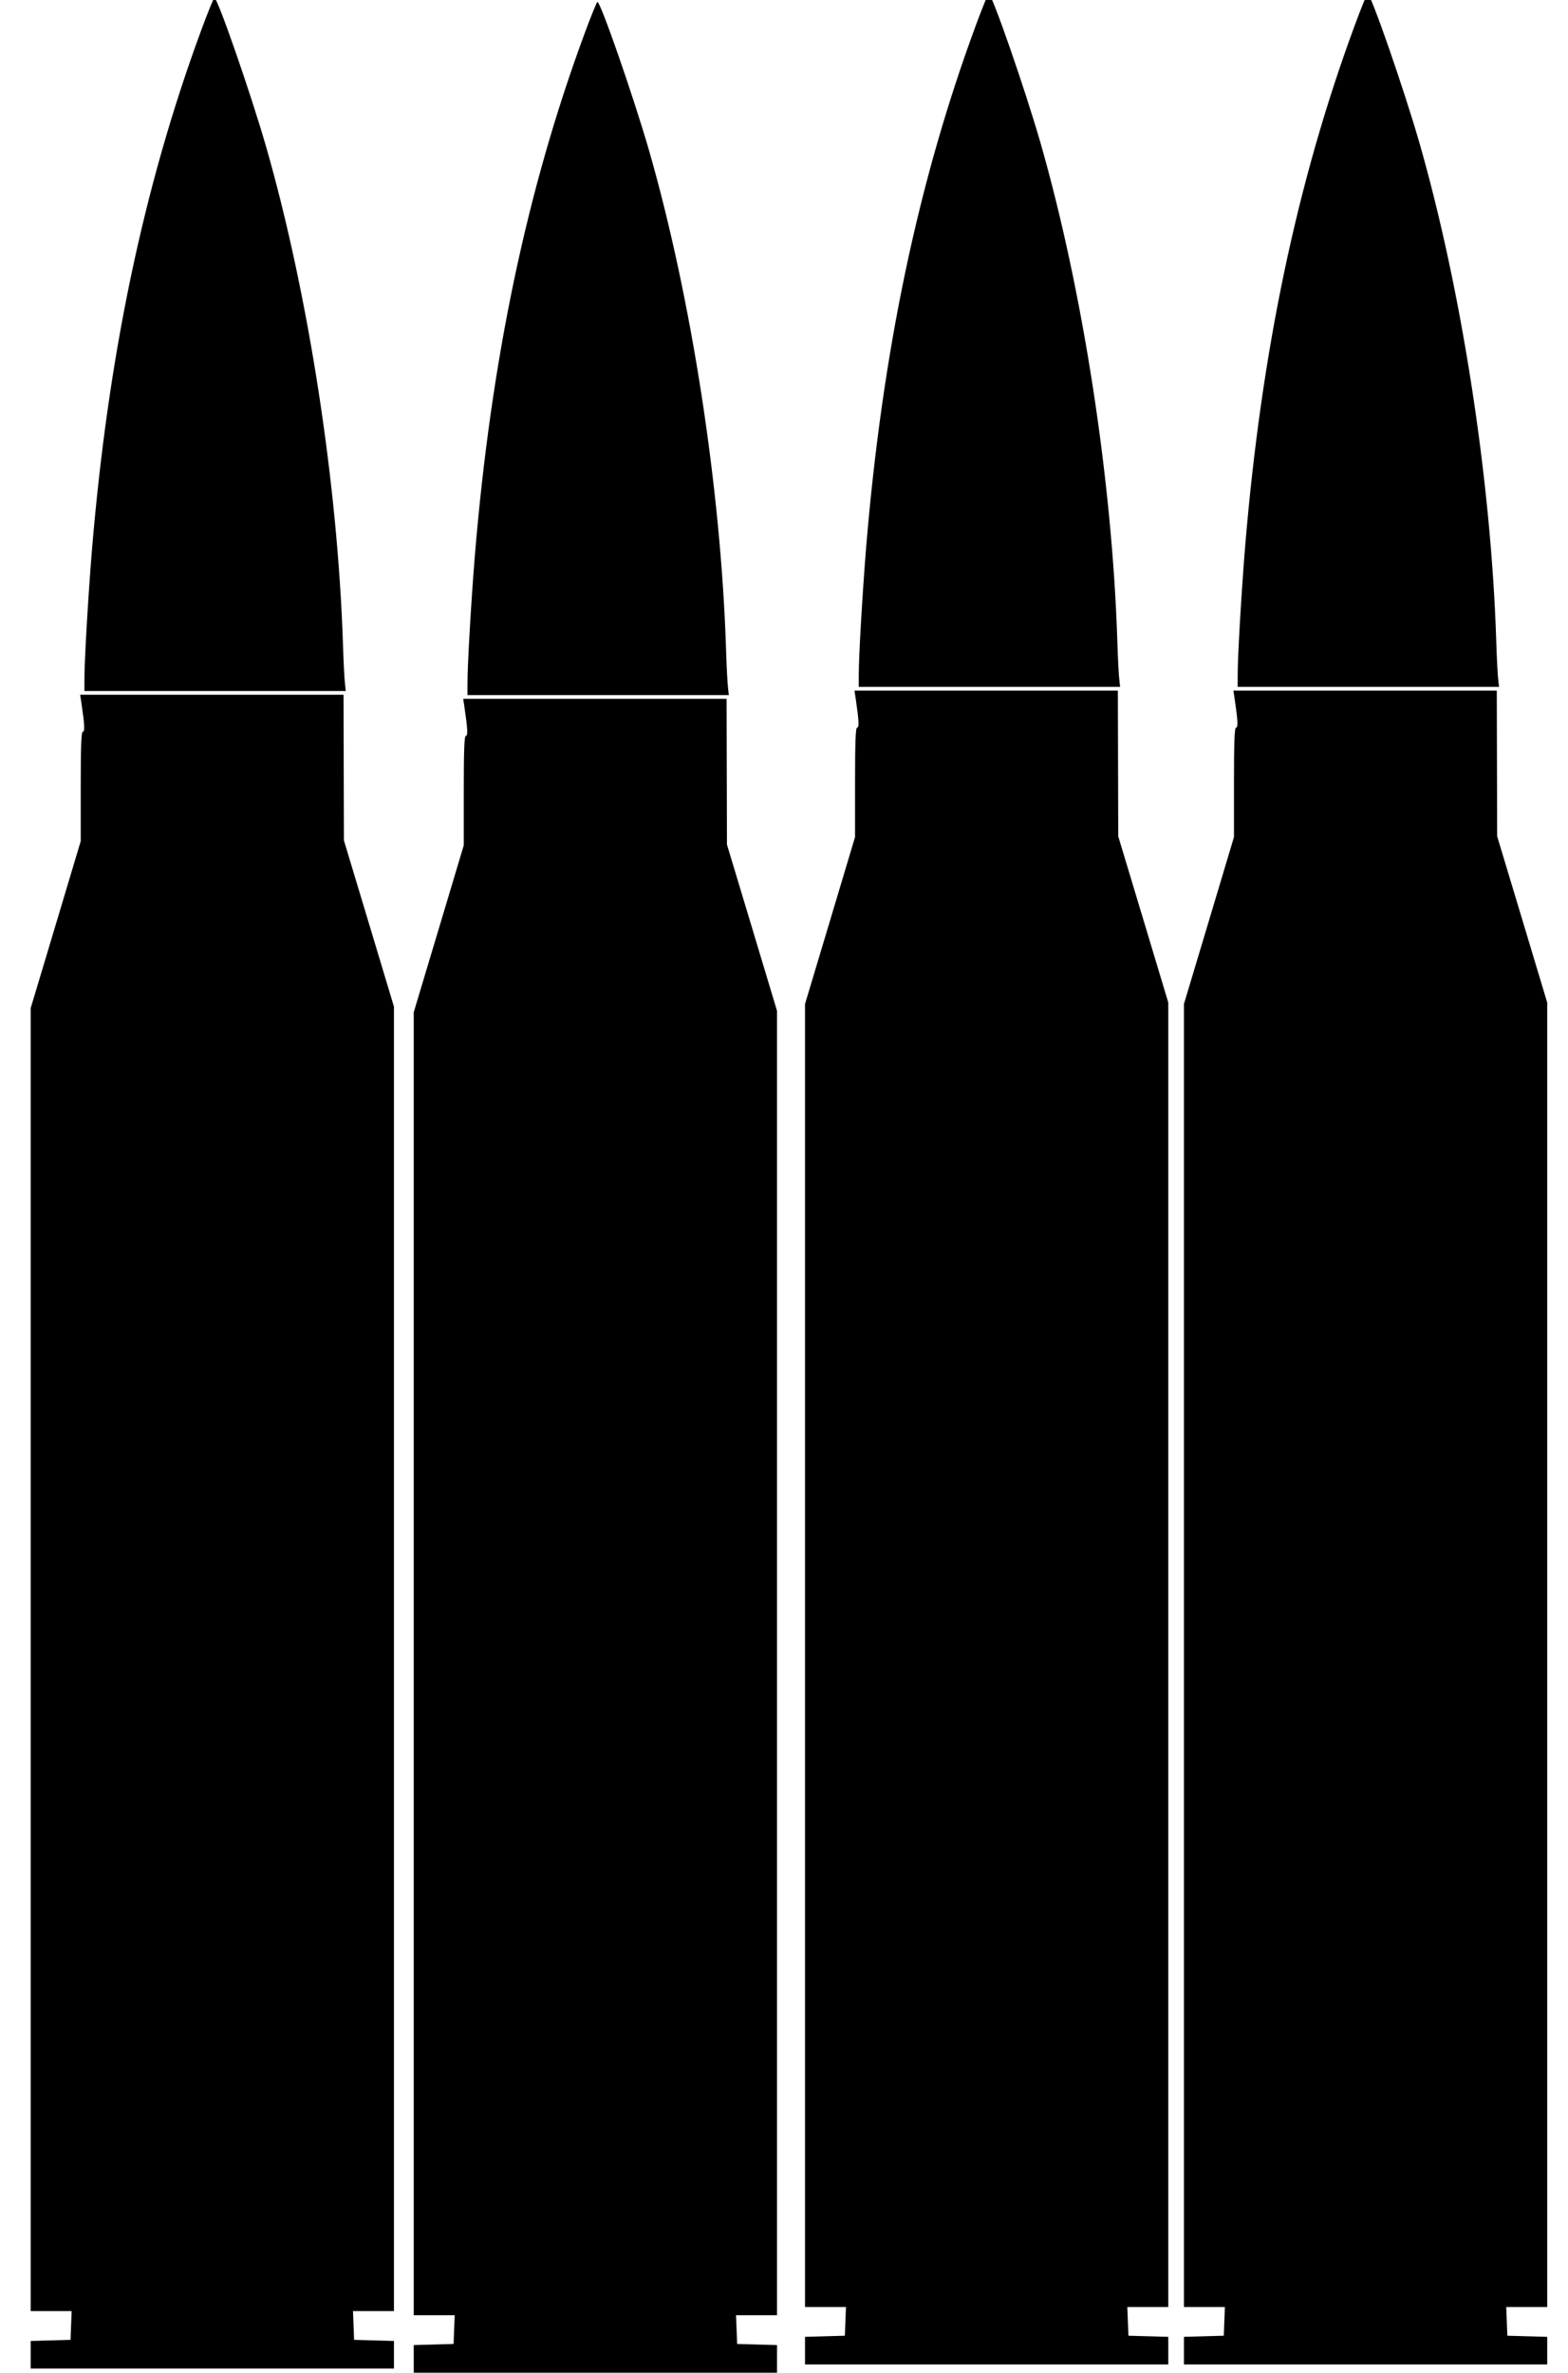 <svg width="846" height="1280" xmlns="http://www.w3.org/2000/svg" preserveAspectRatio="xMidYMid meet">

 <g>
  <title>background</title>
  <rect fill="none" id="canvas_background" height="1282" width="848" y="-1" x="-1"/>
 </g>
 <g>
  <title>Layer 1</title>
  <g id="svg_1" fill="#000000" transform="translate(0,1280) scale(0.1,-0.1) ">
   <path id="svg_2" d="m1086.553,12639.222c-311,-842 -503,-1756 -591,-2812c-20,-249 -40,-584 -40,-692l0,-63l705,0l705,0l-4,38c-3,20 -8,116 -11,212c-28,865 -186,1889 -415,2687c-85,294 -262,803 -279,803c-3,0 -35,-78 -70,-173z"/>
   <path id="svg_3" d="m439.553,9005.222c17,-115 19,-153 7,-153c-8,0 -11,-81 -11,-295l0,-295l-135,-451l-135,-450l0,-3515l0,-3514l110,0l111,0l-3,-77l-3,-78l-107,-3l-108,-3l0,-74l0,-75l980,0l980,0l0,75l0,74l-107,3l-108,3l-3,78l-3,77l111,0l110,0l0,3519l0,3518l-135,449l-135,448l-1,393l-1,393l-710,0l-711,0l7,-47z"/>
  </g>
  <g id="svg_6" fill="#000000" transform="translate(0,1280) scale(0.1,-0.1) ">
   <path id="svg_4" d="m3153.222,12617c-311,-842 -503,-1756 -591,-2812c-20,-249 -40,-584 -40,-692l0,-63l705,0l705,0l-4,38c-3,20 -8,116 -11,212c-28,865 -186,1889 -415,2687c-85,294 -262,803 -279,803c-3,0 -35,-78 -70,-173z"/>
   <path id="svg_5" d="m2506.222,8983c17,-115 19,-153 7,-153c-8,0 -11,-81 -11,-295l0,-295l-135,-451l-135,-450l0,-3515l0,-3514l110,0l111,0l-3,-77l-3,-78l-107,-3l-108,-3l0,-74l0,-75l980,0l980,0l0,75l0,74l-107,3l-108,3l-3,78l-3,77l111,0l110,0l0,3519l0,3518l-135,449l-135,448l-1,393l-1,393l-710,0l-711,0l7,-47z"/>
  </g>
  <g id="svg_9" fill="#000000" transform="translate(0,1280) scale(0.1,-0.1) ">
   <path id="svg_7" d="m5264.336,12661.444c-311,-842 -503,-1756 -591,-2812c-20,-249 -40,-584 -40,-692l0,-63l705,0l705,0l-4,38c-3,20 -8,116 -11,212c-28,865 -186,1889 -415,2687c-85,294 -262,803 -279,803c-3,0 -35,-78 -70,-173z"/>
   <path id="svg_8" d="m4617.336,9027.444c17,-115 19,-153 7,-153c-8,0 -11,-81 -11,-295l0,-295l-135,-451l-135,-450l0,-3515l0,-3514l110,0l111,0l-3,-77l-3,-78l-107,-3l-108,-3l0,-74l0,-75l980,0l980,0l0,75l0,74l-107,3l-108,3l-3,78l-3,77l111,0l110,0l0,3519l0,3518l-135,449l-135,448l-1,393l-1,393l-710,0l-711,0l7,-47z"/>
  </g>
  <g id="svg_12" fill="#000000" transform="translate(0,1280) scale(0.1,-0.1) ">
   <path id="svg_10" d="m7308.782,12661.444c-311,-842 -503,-1756 -591,-2812c-20,-249 -40,-584 -40,-692l0,-63l705,0l705,0l-4,38c-3,20 -8,116 -11,212c-28,865 -186,1889 -415,2687c-85,294 -262,803 -279,803c-3,0 -35,-78 -70,-173z"/>
   <path id="svg_11" d="m6661.782,9027.444c17,-115 19,-153 7,-153c-8,0 -11,-81 -11,-295l0,-295l-135,-451l-135,-450l0,-3515l0,-3514l110,0l111,0l-3,-77l-3,-78l-107,-3l-108,-3l0,-74l0,-75l980,0l980,0l0,75l0,74l-107,3l-108,3l-3,78l-3,77l111,0l110,0l0,3519l0,3518l-135,449l-135,448l-1,393l-1,393l-710,0l-711,0l7,-47z"/>
  </g>
 </g>
</svg>